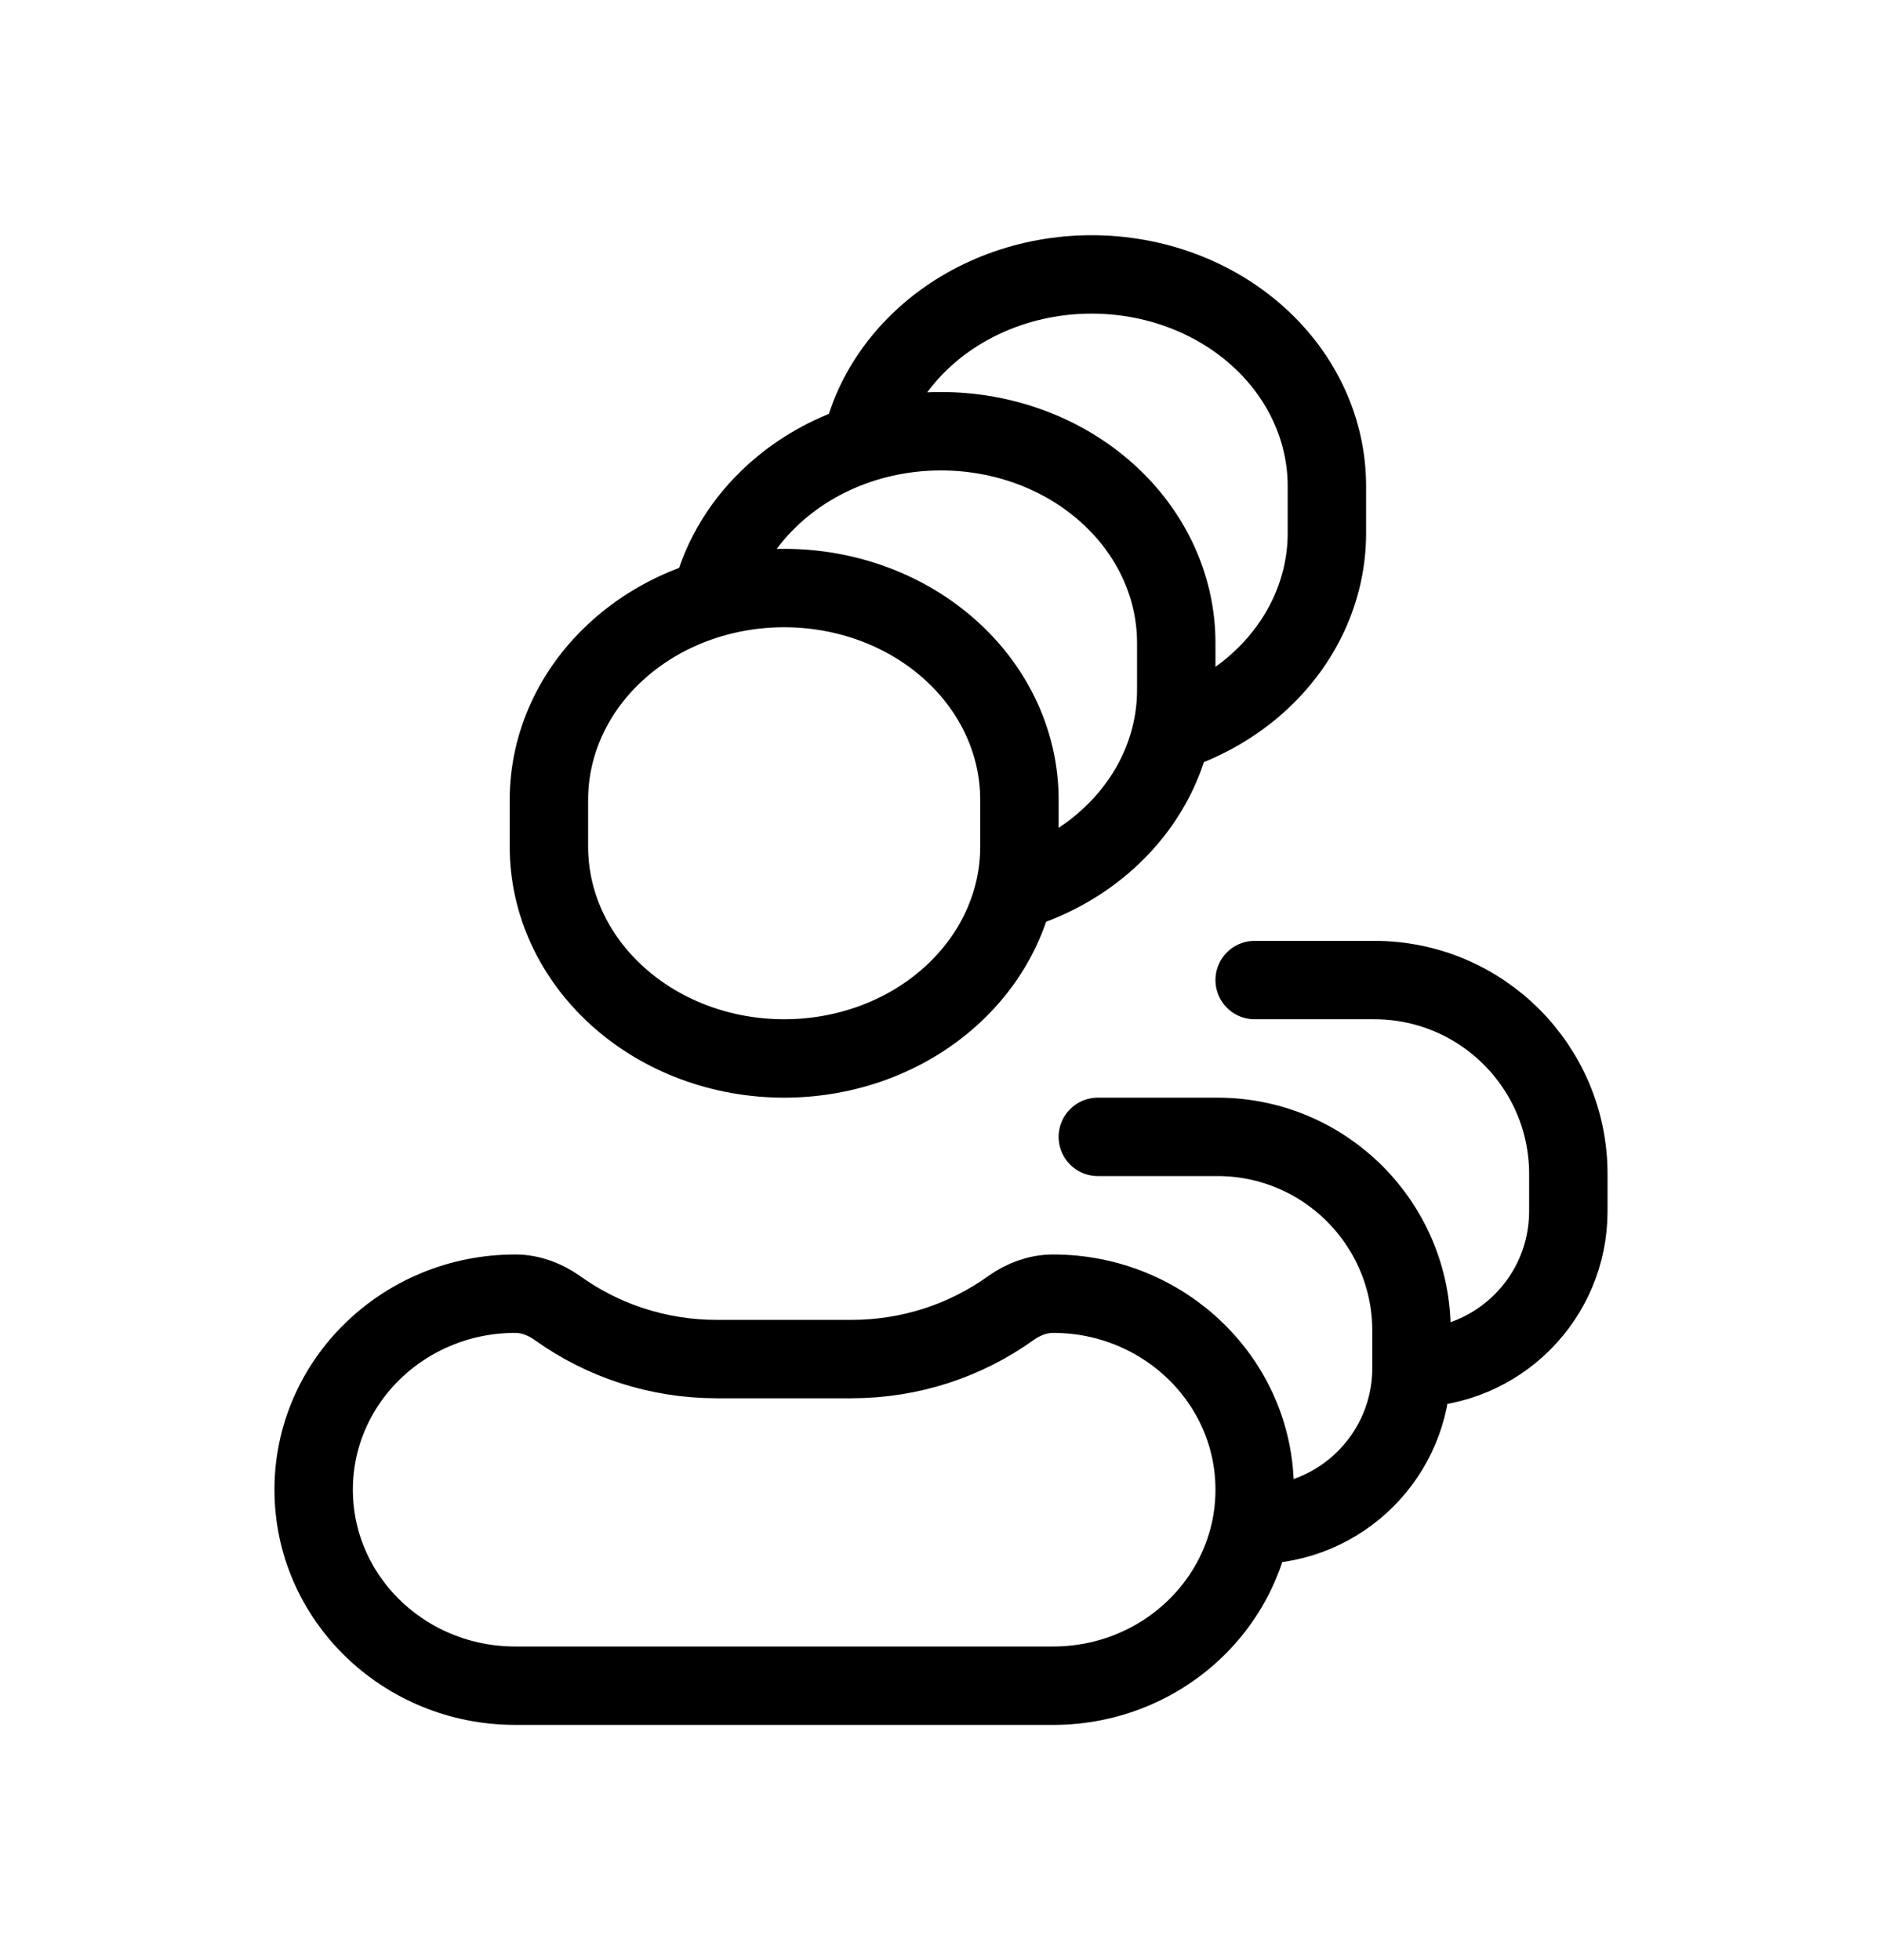 <svg width="24" height="25" viewBox="0 0 24 25" fill="none" xmlns="http://www.w3.org/2000/svg">
<path d="M18 17.448V16.974C18 15.608 16.892 14.5 15.526 14.5H14M18 17.448C18 18.553 17.105 19.448 16 19.448M18 17.448C19.105 17.448 20 16.553 20 15.448V14.974C20 13.608 18.892 12.5 17.526 12.5H16M13 11.346C13.418 11.213 13.802 10.997 14.121 10.709C14.684 10.203 15 9.516 15 8.8V8.2C15 7.484 14.684 6.797 14.121 6.291C13.559 5.784 12.796 5.5 12 5.5C11.204 5.5 10.441 5.784 9.879 6.291C9.48 6.65 9.205 7.099 9.079 7.586M11 5.586C11.126 5.099 11.401 4.65 11.8 4.291C12.363 3.784 13.126 3.5 13.921 3.5C14.717 3.5 15.48 3.784 16.043 4.291C16.605 4.797 16.921 5.484 16.921 6.2V6.8C16.921 7.516 16.605 8.203 16.043 8.709C15.743 8.979 15.387 9.185 15 9.319M6.571 16.5C5.151 16.5 4 17.619 4 19C4 20.381 5.151 21.5 6.571 21.5H13.429C14.849 21.5 16 20.381 16 19C16 17.619 14.849 16.5 13.429 16.5C13.233 16.5 13.046 16.573 12.889 16.685C12.32 17.093 11.618 17.334 10.857 17.334H9.143C8.382 17.334 7.68 17.093 7.111 16.685C6.953 16.573 6.767 16.5 6.571 16.5ZM10 13.5C9.204 13.5 8.441 13.216 7.879 12.709C7.316 12.203 7 11.516 7 10.8V10.2C7 9.484 7.316 8.797 7.879 8.291C8.441 7.784 9.204 7.5 10 7.5C10.796 7.5 11.559 7.784 12.121 8.291C12.684 8.797 13 9.484 13 10.2V10.8C13 11.516 12.684 12.203 12.121 12.709C11.559 13.216 10.796 13.5 10 13.5Z" stroke="currentColor" stroke-linecap="round" stroke-linejoin="round"/>
</svg>
